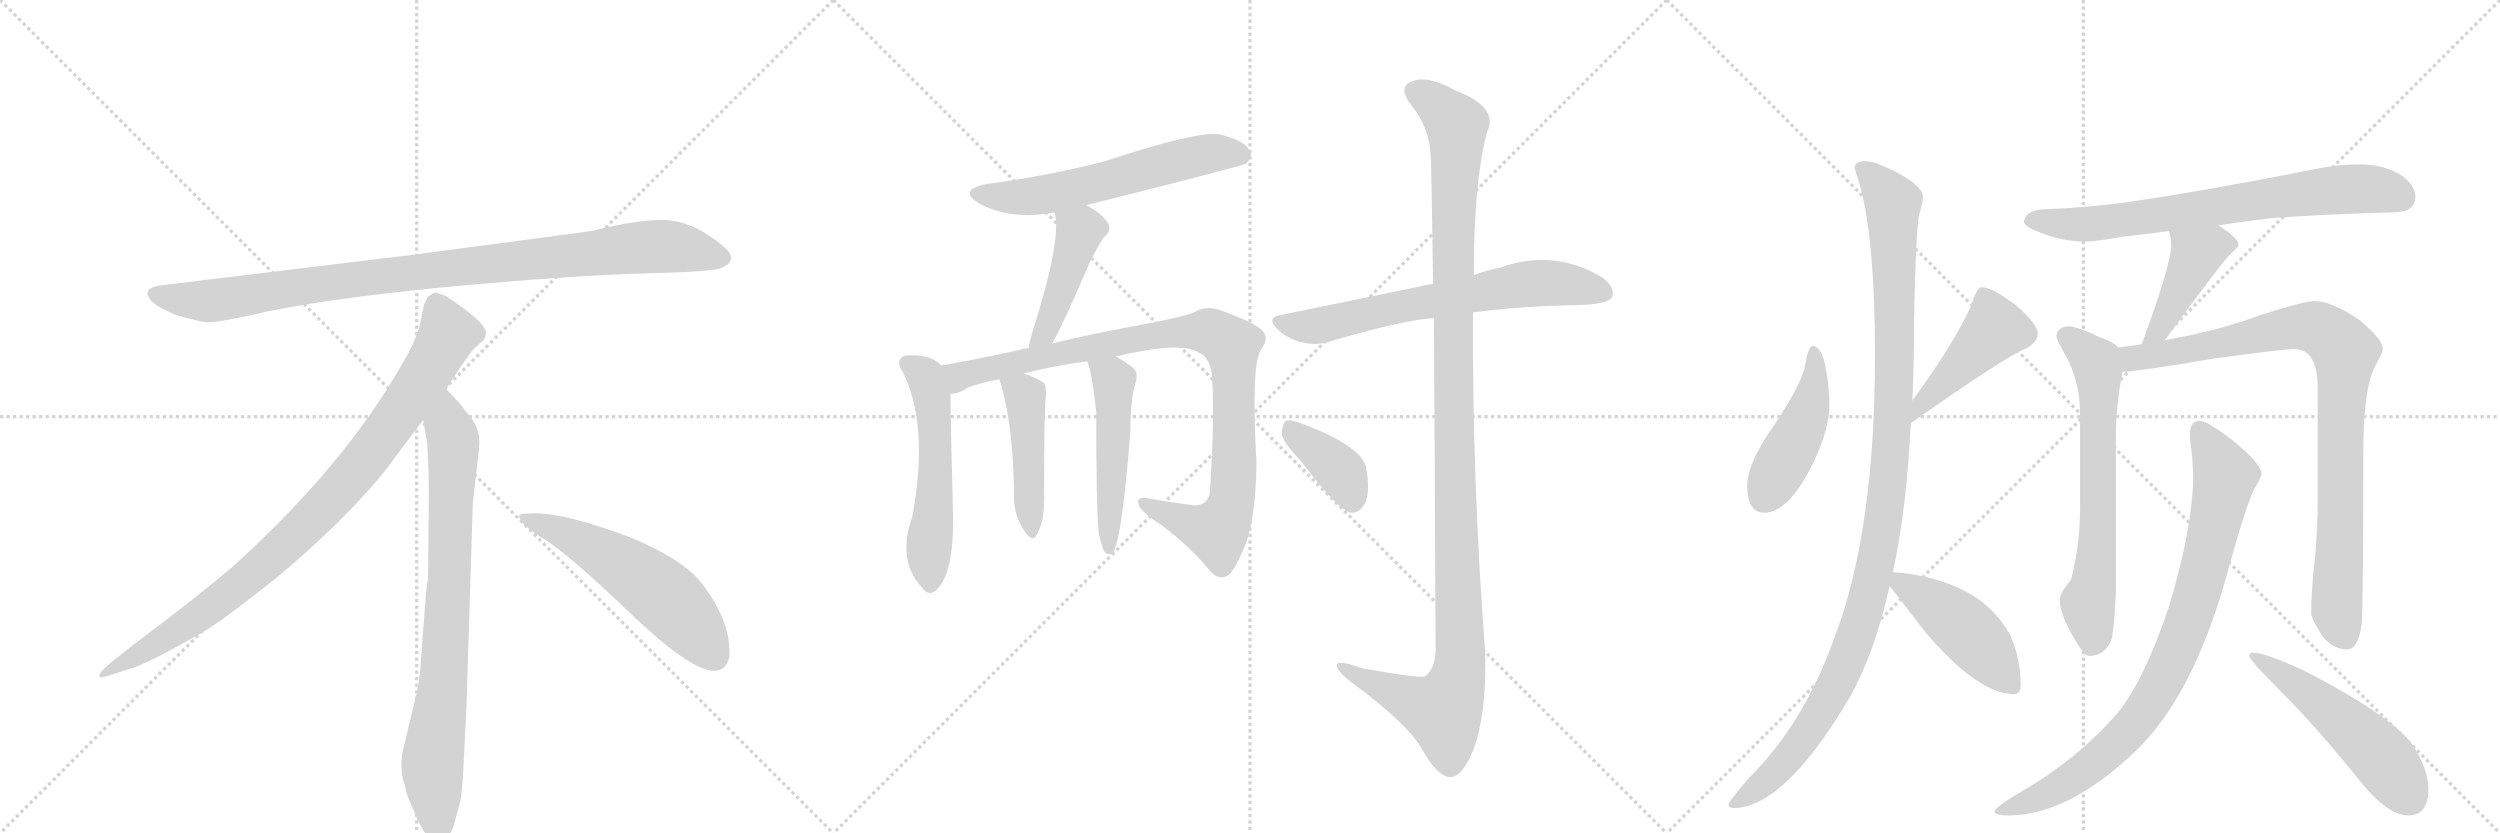 <svg version="1.1" viewBox="0 0 3072 1024" xmlns="http://www.w3.org/2000/svg">
  <g stroke="lightgray" stroke-dasharray="1,1" stroke-width="1" transform="scale(4, 4)">
    <line x1="0" y1="0" x2="256" y2="256"></line>
    <line x1="256" y1="0" x2="0" y2="256"></line>
    <line x1="128" y1="0" x2="128" y2="256"></line>
    <line x1="0" y1="128" x2="256" y2="128"></line>
    <line x1="256" y1="0" x2="512" y2="256"></line>
    <line x1="512" y1="0" x2="256" y2="256"></line>
    <line x1="384" y1="0" x2="384" y2="256"></line>
    <line x1="256" y1="128" x2="512" y2="128"></line>
    <line x1="512" y1="0" x2="768" y2="256"></line>
    <line x1="768" y1="0" x2="512" y2="256"></line>
    <line x1="640" y1="0" x2="640" y2="256"></line>
    <line x1="512" y1="128" x2="768" y2="128"></line>
  </g>
<g transform="scale(1, -1) translate(0, -850)">
   <style type="text/css">
    @keyframes keyframes0 {
      from {
       stroke: black;
       stroke-dashoffset: 952;
       stroke-width: 128;
       }
       76% {
       animation-timing-function: step-end;
       stroke: black;
       stroke-dashoffset: 0;
       stroke-width: 128;
       }
       to {
       stroke: black;
       stroke-width: 1024;
       }
       }
       #make-me-a-hanzi-animation-0 {
         animation: keyframes0 1.025s both;
         animation-delay: 0s;
         animation-timing-function: linear;
       }
    @keyframes keyframes1 {
      from {
       stroke: black;
       stroke-dashoffset: 897;
       stroke-width: 128;
       }
       74% {
       animation-timing-function: step-end;
       stroke: black;
       stroke-dashoffset: 0;
       stroke-width: 128;
       }
       to {
       stroke: black;
       stroke-width: 1024;
       }
       }
       #make-me-a-hanzi-animation-1 {
         animation: keyframes1 0.98s both;
         animation-delay: 1.025s;
         animation-timing-function: linear;
       }
    @keyframes keyframes2 {
      from {
       stroke: black;
       stroke-dashoffset: 792;
       stroke-width: 128;
       }
       72% {
       animation-timing-function: step-end;
       stroke: black;
       stroke-dashoffset: 0;
       stroke-width: 128;
       }
       to {
       stroke: black;
       stroke-width: 1024;
       }
       }
       #make-me-a-hanzi-animation-2 {
         animation: keyframes2 0.895s both;
         animation-delay: 2.005s;
         animation-timing-function: linear;
       }
    @keyframes keyframes3 {
      from {
       stroke: black;
       stroke-dashoffset: 548;
       stroke-width: 128;
       }
       64% {
       animation-timing-function: step-end;
       stroke: black;
       stroke-dashoffset: 0;
       stroke-width: 128;
       }
       to {
       stroke: black;
       stroke-width: 1024;
       }
       }
       #make-me-a-hanzi-animation-3 {
         animation: keyframes3 0.696s both;
         animation-delay: 2.899s;
         animation-timing-function: linear;
       }
    @keyframes keyframes4 {
      from {
       stroke: black;
       stroke-dashoffset: 584;
       stroke-width: 128;
       }
       66% {
       animation-timing-function: step-end;
       stroke: black;
       stroke-dashoffset: 0;
       stroke-width: 128;
       }
       to {
       stroke: black;
       stroke-width: 1024;
       }
       }
       #make-me-a-hanzi-animation-4 {
         animation: keyframes4 0.725s both;
         animation-delay: 3.595s;
         animation-timing-function: linear;
       }
    @keyframes keyframes5 {
      from {
       stroke: black;
       stroke-dashoffset: 440;
       stroke-width: 128;
       }
       59% {
       animation-timing-function: step-end;
       stroke: black;
       stroke-dashoffset: 0;
       stroke-width: 128;
       }
       to {
       stroke: black;
       stroke-width: 1024;
       }
       }
       #make-me-a-hanzi-animation-5 {
         animation: keyframes5 0.608s both;
         animation-delay: 4.32s;
         animation-timing-function: linear;
       }
    @keyframes keyframes6 {
      from {
       stroke: black;
       stroke-dashoffset: 531;
       stroke-width: 128;
       }
       63% {
       animation-timing-function: step-end;
       stroke: black;
       stroke-dashoffset: 0;
       stroke-width: 128;
       }
       to {
       stroke: black;
       stroke-width: 1024;
       }
       }
       #make-me-a-hanzi-animation-6 {
         animation: keyframes6 0.682s both;
         animation-delay: 4.929s;
         animation-timing-function: linear;
       }
    @keyframes keyframes7 {
      from {
       stroke: black;
       stroke-dashoffset: 945;
       stroke-width: 128;
       }
       75% {
       animation-timing-function: step-end;
       stroke: black;
       stroke-dashoffset: 0;
       stroke-width: 128;
       }
       to {
       stroke: black;
       stroke-width: 1024;
       }
       }
       #make-me-a-hanzi-animation-7 {
         animation: keyframes7 1.019s both;
         animation-delay: 5.611s;
         animation-timing-function: linear;
       }
    @keyframes keyframes8 {
      from {
       stroke: black;
       stroke-dashoffset: 450;
       stroke-width: 128;
       }
       59% {
       animation-timing-function: step-end;
       stroke: black;
       stroke-dashoffset: 0;
       stroke-width: 128;
       }
       to {
       stroke: black;
       stroke-width: 1024;
       }
       }
       #make-me-a-hanzi-animation-8 {
         animation: keyframes8 0.616s both;
         animation-delay: 6.63s;
         animation-timing-function: linear;
       }
    @keyframes keyframes9 {
      from {
       stroke: black;
       stroke-dashoffset: 498;
       stroke-width: 128;
       }
       62% {
       animation-timing-function: step-end;
       stroke: black;
       stroke-dashoffset: 0;
       stroke-width: 128;
       }
       to {
       stroke: black;
       stroke-width: 1024;
       }
       }
       #make-me-a-hanzi-animation-9 {
         animation: keyframes9 0.655s both;
         animation-delay: 7.246s;
         animation-timing-function: linear;
       }
    @keyframes keyframes10 {
      from {
       stroke: black;
       stroke-dashoffset: 662;
       stroke-width: 128;
       }
       68% {
       animation-timing-function: step-end;
       stroke: black;
       stroke-dashoffset: 0;
       stroke-width: 128;
       }
       to {
       stroke: black;
       stroke-width: 1024;
       }
       }
       #make-me-a-hanzi-animation-10 {
         animation: keyframes10 0.789s both;
         animation-delay: 7.901s;
         animation-timing-function: linear;
       }
    @keyframes keyframes11 {
      from {
       stroke: black;
       stroke-dashoffset: 1182;
       stroke-width: 128;
       }
       79% {
       animation-timing-function: step-end;
       stroke: black;
       stroke-dashoffset: 0;
       stroke-width: 128;
       }
       to {
       stroke: black;
       stroke-width: 1024;
       }
       }
       #make-me-a-hanzi-animation-11 {
         animation: keyframes11 1.212s both;
         animation-delay: 8.69s;
         animation-timing-function: linear;
       }
    @keyframes keyframes12 {
      from {
       stroke: black;
       stroke-dashoffset: 381;
       stroke-width: 128;
       }
       55% {
       animation-timing-function: step-end;
       stroke: black;
       stroke-dashoffset: 0;
       stroke-width: 128;
       }
       to {
       stroke: black;
       stroke-width: 1024;
       }
       }
       #make-me-a-hanzi-animation-12 {
         animation: keyframes12 0.56s both;
         animation-delay: 9.902s;
         animation-timing-function: linear;
       }
    @keyframes keyframes13 {
      from {
       stroke: black;
       stroke-dashoffset: 451;
       stroke-width: 128;
       }
       59% {
       animation-timing-function: step-end;
       stroke: black;
       stroke-dashoffset: 0;
       stroke-width: 128;
       }
       to {
       stroke: black;
       stroke-width: 1024;
       }
       }
       #make-me-a-hanzi-animation-13 {
         animation: keyframes13 0.617s both;
         animation-delay: 10.462s;
         animation-timing-function: linear;
       }
    @keyframes keyframes14 {
      from {
       stroke: black;
       stroke-dashoffset: 432;
       stroke-width: 128;
       }
       58% {
       animation-timing-function: step-end;
       stroke: black;
       stroke-dashoffset: 0;
       stroke-width: 128;
       }
       to {
       stroke: black;
       stroke-width: 1024;
       }
       }
       #make-me-a-hanzi-animation-14 {
         animation: keyframes14 0.602s both;
         animation-delay: 11.079s;
         animation-timing-function: linear;
       }
    @keyframes keyframes15 {
      from {
       stroke: black;
       stroke-dashoffset: 1110;
       stroke-width: 128;
       }
       78% {
       animation-timing-function: step-end;
       stroke: black;
       stroke-dashoffset: 0;
       stroke-width: 128;
       }
       to {
       stroke: black;
       stroke-width: 1024;
       }
       }
       #make-me-a-hanzi-animation-15 {
         animation: keyframes15 1.153s both;
         animation-delay: 11.681s;
         animation-timing-function: linear;
       }
    @keyframes keyframes16 {
      from {
       stroke: black;
       stroke-dashoffset: 450;
       stroke-width: 128;
       }
       59% {
       animation-timing-function: step-end;
       stroke: black;
       stroke-dashoffset: 0;
       stroke-width: 128;
       }
       to {
       stroke: black;
       stroke-width: 1024;
       }
       }
       #make-me-a-hanzi-animation-16 {
         animation: keyframes16 0.616s both;
         animation-delay: 12.834s;
         animation-timing-function: linear;
       }
    @keyframes keyframes17 {
      from {
       stroke: black;
       stroke-dashoffset: 718;
       stroke-width: 128;
       }
       70% {
       animation-timing-function: step-end;
       stroke: black;
       stroke-dashoffset: 0;
       stroke-width: 128;
       }
       to {
       stroke: black;
       stroke-width: 1024;
       }
       }
       #make-me-a-hanzi-animation-17 {
         animation: keyframes17 0.834s both;
         animation-delay: 13.45s;
         animation-timing-function: linear;
       }
    @keyframes keyframes18 {
      from {
       stroke: black;
       stroke-dashoffset: 426;
       stroke-width: 128;
       }
       58% {
       animation-timing-function: step-end;
       stroke: black;
       stroke-dashoffset: 0;
       stroke-width: 128;
       }
       to {
       stroke: black;
       stroke-width: 1024;
       }
       }
       #make-me-a-hanzi-animation-18 {
         animation: keyframes18 0.597s both;
         animation-delay: 14.284s;
         animation-timing-function: linear;
       }
    @keyframes keyframes19 {
      from {
       stroke: black;
       stroke-dashoffset: 657;
       stroke-width: 128;
       }
       68% {
       animation-timing-function: step-end;
       stroke: black;
       stroke-dashoffset: 0;
       stroke-width: 128;
       }
       to {
       stroke: black;
       stroke-width: 1024;
       }
       }
       #make-me-a-hanzi-animation-19 {
         animation: keyframes19 0.785s both;
         animation-delay: 14.881s;
         animation-timing-function: linear;
       }
    @keyframes keyframes20 {
      from {
       stroke: black;
       stroke-dashoffset: 895;
       stroke-width: 128;
       }
       74% {
       animation-timing-function: step-end;
       stroke: black;
       stroke-dashoffset: 0;
       stroke-width: 128;
       }
       to {
       stroke: black;
       stroke-width: 1024;
       }
       }
       #make-me-a-hanzi-animation-20 {
         animation: keyframes20 0.978s both;
         animation-delay: 15.666s;
         animation-timing-function: linear;
       }
    @keyframes keyframes21 {
      from {
       stroke: black;
       stroke-dashoffset: 847;
       stroke-width: 128;
       }
       73% {
       animation-timing-function: step-end;
       stroke: black;
       stroke-dashoffset: 0;
       stroke-width: 128;
       }
       to {
       stroke: black;
       stroke-width: 1024;
       }
       }
       #make-me-a-hanzi-animation-21 {
         animation: keyframes21 0.939s both;
         animation-delay: 16.644s;
         animation-timing-function: linear;
       }
    @keyframes keyframes22 {
      from {
       stroke: black;
       stroke-dashoffset: 517;
       stroke-width: 128;
       }
       63% {
       animation-timing-function: step-end;
       stroke: black;
       stroke-dashoffset: 0;
       stroke-width: 128;
       }
       to {
       stroke: black;
       stroke-width: 1024;
       }
       }
       #make-me-a-hanzi-animation-22 {
         animation: keyframes22 0.671s both;
         animation-delay: 17.583s;
         animation-timing-function: linear;
       }
</style>
<path d="M 726 566 L 508 537 L 203 500 Q 170 497 187 479 Q 195 472 216 463 Q 244 455 253 454 Q 263 453 305 462 Q 383 481 545 497 Q 707 512 792 514 Q 877 516 887 521 Q 909 531 888 548 Q 856 575 825 579 Q 795 583 726 566 Z" fill="lightgray"></path> 
<path d="M 548 372 Q 576 415 583 422 L 594 432 Q 597 435 597 441 Q 597 446 590 454 Q 572 471 548 486 Q 537 491 533 490 L 528 487 Q 526 486 524 482 Q 522 477 521 476 L 517 456 Q 514 437 496 406 Q 424 278 284 152 Q 235 111 180 70 Q 126 29 124 24 Q 117 14 134 20 L 159 28 Q 179 33 247 72 Q 268 83 341 141 Q 422 209 472 270 L 520 334 L 548 372 Z" fill="lightgray"></path> 
<path d="M 573 -24 L 581 232 L 587 284 Q 589 300 589 307 Q 589 328 571 346 Q 569 351 548 372 C 527 394 515 364 520 334 L 525 306 Q 527 265 527 244 L 526 138 Q 524 132 522 102 L 518 49 Q 516 16 512 -2 L 497 -64 Q 489 -92 498 -117 L 500 -126 Q 502 -132 514 -159 Q 527 -186 539 -185 Q 551 -184 558 -163 L 566 -133 Q 569 -110 570 -82 L 573 -24 Z" fill="lightgray"></path> 
<path d="M 638 215 Q 641 204 671 186 Q 701 167 777 94 Q 854 21 881 26 Q 891 27 896 41 Q 900 85 861 135 Q 836 165 771 191 Q 688 222 650 219 Q 637 219 638 215 Z" fill="lightgray"></path> 
<path d="M 1335 598 Q 1527 646 1531 649 Q 1541 658 1535 666 Q 1528 678 1498 685 Q 1470 689 1358 652 Q 1289 634 1213 624 Q 1176 617 1203 600 Q 1242 579 1296 589 L 1335 598 Z" fill="lightgray"></path> 
<path d="M 1293 428 Q 1308 455 1334 516 Q 1341 534 1356 558 Q 1368 568 1360 578 Q 1353 588 1335 598 C 1309 613 1290 618 1296 589 Q 1305 556 1268 440 Q 1265 430 1264 422 C 1259 392 1279 402 1293 428 Z" fill="lightgray"></path> 
<path d="M 1157 401 Q 1142 416 1112 413 Q 1102 409 1106 399 Q 1143 333 1121 215 Q 1102 161 1133 128 Q 1140 118 1148 123 Q 1173 141 1171 221 Q 1168 333 1168 366 C 1168 393 1168 393 1157 401 Z" fill="lightgray"></path> 
<path d="M 1371 412 Q 1452 431 1472 417 Q 1485 413 1489 392 Q 1493 343 1487 250 Q 1487 229 1467 229 Q 1436 233 1409 238 Q 1396 239 1399 231 Q 1400 222 1427 205 Q 1464 177 1489 146 Q 1499 137 1509 143 Q 1516 147 1528 175 Q 1543 208 1544 281 Q 1537 404 1550 421 Q 1560 434 1551 444 Q 1541 454 1499 469 Q 1481 475 1467 466 Q 1448 459 1392 449 Q 1338 439 1293 428 L 1264 422 Q 1257 422 1253 420 Q 1198 408 1157 401 C 1127 396 1140 356 1168 366 Q 1178 366 1190 374 Q 1206 380 1228 384 L 1258 391 Q 1291 400 1336 406 L 1371 412 Z" fill="lightgray"></path> 
<path d="M 1228 384 Q 1228 383 1230 378 Q 1245 326 1246 244 Q 1245 220 1256 202 Q 1268 181 1274 193 Q 1284 209 1283 245 Q 1283 342 1285 362 Q 1286 374 1283 379 Q 1276 385 1258 391 C 1230 401 1221 404 1228 384 Z" fill="lightgray"></path> 
<path d="M 1350 196 Q 1353 180 1357 172 Q 1361 168 1366 169 Q 1378 178 1389 320 Q 1389 360 1396 382 Q 1399 394 1390 400 Q 1380 407 1371 412 C 1345 427 1327 435 1336 406 Q 1342 391 1347 344 Q 1347 227 1350 196 Z" fill="lightgray"></path> 
<path d="M 1810 466 Q 1859 473 1930 475 Q 1975 475 1981 485 Q 1985 497 1969 509 Q 1909 545 1843 521 Q 1827 518 1811 512 L 1761 501 Q 1751 500 1745 498 Q 1667 482 1574 463 Q 1555 460 1570 445 Q 1583 433 1601 429 Q 1620 425 1636 431 Q 1729 458 1762 459 L 1810 466 Z" fill="lightgray"></path> 
<path d="M 1762 459 Q 1763 311 1764 53 Q 1764 28 1751 19 Q 1745 16 1673 29 Q 1640 41 1643 31 Q 1644 24 1664 9 Q 1730 -40 1747 -70 Q 1766 -104 1782 -105 Q 1797 -105 1811 -70 Q 1827 -25 1825 49 Q 1809 257 1810 466 L 1811 512 Q 1811 626 1827 687 Q 1843 718 1788 739 Q 1754 758 1735 750 Q 1717 743 1734 721 Q 1756 694 1758 660 Q 1759 642 1761 501 L 1762 459 Z" fill="lightgray"></path> 
<path d="M 1599 283 Q 1644 223 1660 220 Q 1670 219 1677 231 Q 1684 244 1679 274 Q 1675 301 1601 329 Q 1586 335 1580 333 Q 1576 330 1575 317 Q 1576 307 1599 283 Z" fill="lightgray"></path> 
<path d="M 2227 425 Q 2222 425 2217 396 Q 2210 372 2177 323 Q 2147 280 2147 253 Q 2147 220 2168 220 Q 2198 220 2228 281 Q 2248 323 2248 352 Q 2248 373 2244 395 Q 2239 425 2227 425 Z" fill="lightgray"></path> 
<path d="M 2348 330 Q 2466 413 2490 422 Q 2504 430 2504 440 Q 2504 452 2477 475 Q 2448 497 2435 497 Q 2429 497 2422 474 Q 2400 426 2350 358 C 2332 334 2323 313 2348 330 Z" fill="lightgray"></path> 
<path d="M 2292 652 Q 2279 652 2279 644 Q 2279 643 2287 617 Q 2304 548 2304 414 Q 2304 196 2254 66 Q 2216 -40 2149 -106 Q 2124 -135 2124 -139 Q 2124 -143 2132 -143 Q 2195 -140 2274 -5 Q 2304 49 2322 130 L 2326 147 Q 2343 225 2348 330 L 2350 358 Q 2352 404 2352 456 Q 2354 564 2358 585 Q 2363 603 2363 608 Q 2363 621 2331 638 Q 2304 652 2292 652 Z" fill="lightgray"></path> 
<path d="M 2322 130 Q 2336 112 2366 73 Q 2431 -3 2475 -3 Q 2483 -3 2483 8 Q 2483 39 2471 68 Q 2448 111 2401 130 Q 2367 144 2326 147 C 2308 149 2308 149 2322 130 Z" fill="lightgray"></path> 
<path d="M 2726 573 Q 2757 578 2792 582 Q 2859 587 2940 589 Q 2968 589 2968 608 Q 2968 624 2947 637 Q 2926 648 2900 648 Q 2872 648 2844 642 Q 2707 615 2610 601 Q 2565 595 2516 593 Q 2489 593 2487 577 Q 2489 571 2505 565 Q 2532 554 2560 553 Q 2574 553 2608 559 Q 2634 562 2665 566 L 2726 573 Z" fill="lightgray"></path> 
<path d="M 2665 566 Q 2668 559 2668 549 Q 2668 525 2632 428 L 2632 427 C 2623 398 2641 408 2660 432 Q 2662 434 2666 440 Q 2726 522 2739 536 Q 2751 547 2751 549 Q 2751 557 2726 573 C 2701 590 2656 595 2665 566 Z" fill="lightgray"></path> 
<path d="M 2603 423 Q 2597 430 2577 437 Q 2553 449 2540 449 Q 2527 447 2527 436 Q 2527 433 2542 406 Q 2556 376 2556 341 L 2556 226 Q 2556 180 2545 138 Q 2531 121 2531 113 Q 2531 98 2544 74 Q 2560 44 2567 44 Q 2587 44 2595 65 Q 2599 89 2600 124 L 2600 316 Q 2600 349 2608 393 C 2612 417 2612 417 2603 423 Z" fill="lightgray"></path> 
<path d="M 2632 427 Q 2618 425 2603 423 C 2573 419 2578 390 2608 393 Q 2636 395 2718 409 Q 2804 421 2819 421 Q 2848 421 2848 373 L 2848 237 Q 2848 206 2845 168 Q 2840 126 2840 96 Q 2840 90 2854 68 Q 2867 52 2884 52 Q 2898 52 2902 83 Q 2904 106 2904 294 Q 2904 371 2918 399 Q 2928 417 2928 421 Q 2928 433 2899 457 Q 2865 480 2844 480 Q 2831 480 2778 463 Q 2728 444 2660 432 L 2632 427 Z" fill="lightgray"></path> 
<path d="M 2703 333 Q 2691 333 2691 316 Q 2691 308 2692 303 Q 2695 280 2695 260 Q 2693 196 2665 104 Q 2635 15 2603 -25 Q 2554 -82 2485 -122 Q 2451 -142 2451 -147 Q 2451 -152 2468 -152 Q 2541 -152 2623 -74 Q 2697 -5 2740 157 Q 2761 232 2770 249 Q 2779 264 2779 268 Q 2779 280 2742 310 Q 2712 333 2703 333 Z" fill="lightgray"></path> 
<path d="M 2768 48 Q 2764 48 2764 44 Q 2764 39 2805 -2 Q 2845 -42 2897 -106 Q 2933 -152 2959 -152 Q 2984 -152 2984 -120 Q 2984 -94 2963 -63 Q 2934 -27 2833 25 Q 2784 48 2768 48 Z" fill="lightgray"></path> 
      <clipPath id="make-me-a-hanzi-clip-0">
      <path d="M 726 566 L 508 537 L 203 500 Q 170 497 187 479 Q 195 472 216 463 Q 244 455 253 454 Q 263 453 305 462 Q 383 481 545 497 Q 707 512 792 514 Q 877 516 887 521 Q 909 531 888 548 Q 856 575 825 579 Q 795 583 726 566 Z" fill="lightgray"></path>
      </clipPath>
      <path clip-path="url(#make-me-a-hanzi-clip-0)" d="M 195 489 L 217 482 L 274 482 L 503 515 L 786 546 L 825 547 L 885 535 " fill="none" id="make-me-a-hanzi-animation-0" stroke-dasharray="824 1648" stroke-linecap="round"></path>

      <clipPath id="make-me-a-hanzi-clip-1">
      <path d="M 548 372 Q 576 415 583 422 L 594 432 Q 597 435 597 441 Q 597 446 590 454 Q 572 471 548 486 Q 537 491 533 490 L 528 487 Q 526 486 524 482 Q 522 477 521 476 L 517 456 Q 514 437 496 406 Q 424 278 284 152 Q 235 111 180 70 Q 126 29 124 24 Q 117 14 134 20 L 159 28 Q 179 33 247 72 Q 268 83 341 141 Q 422 209 472 270 L 520 334 L 548 372 Z" fill="lightgray"></path>
      </clipPath>
      <path clip-path="url(#make-me-a-hanzi-clip-1)" d="M 538 477 L 551 440 L 547 431 L 501 357 L 421 252 L 319 151 L 264 107 L 129 23 " fill="none" id="make-me-a-hanzi-animation-1" stroke-dasharray="769 1538" stroke-linecap="round"></path>

      <clipPath id="make-me-a-hanzi-clip-2">
      <path d="M 573 -24 L 581 232 L 587 284 Q 589 300 589 307 Q 589 328 571 346 Q 569 351 548 372 C 527 394 515 364 520 334 L 525 306 Q 527 265 527 244 L 526 138 Q 524 132 522 102 L 518 49 Q 516 16 512 -2 L 497 -64 Q 489 -92 498 -117 L 500 -126 Q 502 -132 514 -159 Q 527 -186 539 -185 Q 551 -184 558 -163 L 566 -133 Q 569 -110 570 -82 L 573 -24 Z" fill="lightgray"></path>
      </clipPath>
      <path clip-path="url(#make-me-a-hanzi-clip-2)" d="M 549 361 L 550 327 L 557 309 L 553 150 L 545 15 L 531 -94 L 539 -172 " fill="none" id="make-me-a-hanzi-animation-2" stroke-dasharray="664 1328" stroke-linecap="round"></path>

      <clipPath id="make-me-a-hanzi-clip-3">
      <path d="M 638 215 Q 641 204 671 186 Q 701 167 777 94 Q 854 21 881 26 Q 891 27 896 41 Q 900 85 861 135 Q 836 165 771 191 Q 688 222 650 219 Q 637 219 638 215 Z" fill="lightgray"></path>
      </clipPath>
      <path clip-path="url(#make-me-a-hanzi-clip-3)" d="M 645 214 L 688 198 L 793 136 L 841 93 L 877 45 " fill="none" id="make-me-a-hanzi-animation-3" stroke-dasharray="420 840" stroke-linecap="round"></path>

      <clipPath id="make-me-a-hanzi-clip-4">
      <path d="M 1335 598 Q 1527 646 1531 649 Q 1541 658 1535 666 Q 1528 678 1498 685 Q 1470 689 1358 652 Q 1289 634 1213 624 Q 1176 617 1203 600 Q 1242 579 1296 589 L 1335 598 Z" fill="lightgray"></path>
      </clipPath>
      <path clip-path="url(#make-me-a-hanzi-clip-4)" d="M 1205 613 L 1242 607 L 1284 611 L 1468 658 L 1500 663 L 1526 659 " fill="none" id="make-me-a-hanzi-animation-4" stroke-dasharray="456 912" stroke-linecap="round"></path>

      <clipPath id="make-me-a-hanzi-clip-5">
      <path d="M 1293 428 Q 1308 455 1334 516 Q 1341 534 1356 558 Q 1368 568 1360 578 Q 1353 588 1335 598 C 1309 613 1290 618 1296 589 Q 1305 556 1268 440 Q 1265 430 1264 422 C 1259 392 1279 402 1293 428 Z" fill="lightgray"></path>
      </clipPath>
      <path clip-path="url(#make-me-a-hanzi-clip-5)" d="M 1303 587 L 1327 565 L 1283 439 L 1271 425 " fill="none" id="make-me-a-hanzi-animation-5" stroke-dasharray="312 624" stroke-linecap="round"></path>

      <clipPath id="make-me-a-hanzi-clip-6">
      <path d="M 1157 401 Q 1142 416 1112 413 Q 1102 409 1106 399 Q 1143 333 1121 215 Q 1102 161 1133 128 Q 1140 118 1148 123 Q 1173 141 1171 221 Q 1168 333 1168 366 C 1168 393 1168 393 1157 401 Z" fill="lightgray"></path>
      </clipPath>
      <path clip-path="url(#make-me-a-hanzi-clip-6)" d="M 1121 401 L 1141 376 L 1149 320 L 1143 134 " fill="none" id="make-me-a-hanzi-animation-6" stroke-dasharray="403 806" stroke-linecap="round"></path>

      <clipPath id="make-me-a-hanzi-clip-7">
      <path d="M 1371 412 Q 1452 431 1472 417 Q 1485 413 1489 392 Q 1493 343 1487 250 Q 1487 229 1467 229 Q 1436 233 1409 238 Q 1396 239 1399 231 Q 1400 222 1427 205 Q 1464 177 1489 146 Q 1499 137 1509 143 Q 1516 147 1528 175 Q 1543 208 1544 281 Q 1537 404 1550 421 Q 1560 434 1551 444 Q 1541 454 1499 469 Q 1481 475 1467 466 Q 1448 459 1392 449 Q 1338 439 1293 428 L 1264 422 Q 1257 422 1253 420 Q 1198 408 1157 401 C 1127 396 1140 356 1168 366 Q 1178 366 1190 374 Q 1206 380 1228 384 L 1258 391 Q 1291 400 1336 406 L 1371 412 Z" fill="lightgray"></path>
      </clipPath>
      <path clip-path="url(#make-me-a-hanzi-clip-7)" d="M 1164 397 L 1179 388 L 1425 440 L 1483 443 L 1498 437 L 1514 426 L 1516 394 L 1516 253 L 1505 211 L 1492 198 L 1474 201 L 1407 231 " fill="none" id="make-me-a-hanzi-animation-7" stroke-dasharray="817 1634" stroke-linecap="round"></path>

      <clipPath id="make-me-a-hanzi-clip-8">
      <path d="M 1228 384 Q 1228 383 1230 378 Q 1245 326 1246 244 Q 1245 220 1256 202 Q 1268 181 1274 193 Q 1284 209 1283 245 Q 1283 342 1285 362 Q 1286 374 1283 379 Q 1276 385 1258 391 C 1230 401 1221 404 1228 384 Z" fill="lightgray"></path>
      </clipPath>
      <path clip-path="url(#make-me-a-hanzi-clip-8)" d="M 1236 383 L 1260 361 L 1266 200 " fill="none" id="make-me-a-hanzi-animation-8" stroke-dasharray="322 644" stroke-linecap="round"></path>

      <clipPath id="make-me-a-hanzi-clip-9">
      <path d="M 1350 196 Q 1353 180 1357 172 Q 1361 168 1366 169 Q 1378 178 1389 320 Q 1389 360 1396 382 Q 1399 394 1390 400 Q 1380 407 1371 412 C 1345 427 1327 435 1336 406 Q 1342 391 1347 344 Q 1347 227 1350 196 Z" fill="lightgray"></path>
      </clipPath>
      <path clip-path="url(#make-me-a-hanzi-clip-9)" d="M 1343 403 L 1369 382 L 1363 174 " fill="none" id="make-me-a-hanzi-animation-9" stroke-dasharray="370 740" stroke-linecap="round"></path>

      <clipPath id="make-me-a-hanzi-clip-10">
      <path d="M 1810 466 Q 1859 473 1930 475 Q 1975 475 1981 485 Q 1985 497 1969 509 Q 1909 545 1843 521 Q 1827 518 1811 512 L 1761 501 Q 1751 500 1745 498 Q 1667 482 1574 463 Q 1555 460 1570 445 Q 1583 433 1601 429 Q 1620 425 1636 431 Q 1729 458 1762 459 L 1810 466 Z" fill="lightgray"></path>
      </clipPath>
      <path clip-path="url(#make-me-a-hanzi-clip-10)" d="M 1572 454 L 1625 451 L 1742 478 L 1886 502 L 1924 501 L 1972 490 " fill="none" id="make-me-a-hanzi-animation-10" stroke-dasharray="534 1068" stroke-linecap="round"></path>

      <clipPath id="make-me-a-hanzi-clip-11">
      <path d="M 1762 459 Q 1763 311 1764 53 Q 1764 28 1751 19 Q 1745 16 1673 29 Q 1640 41 1643 31 Q 1644 24 1664 9 Q 1730 -40 1747 -70 Q 1766 -104 1782 -105 Q 1797 -105 1811 -70 Q 1827 -25 1825 49 Q 1809 257 1810 466 L 1811 512 Q 1811 626 1827 687 Q 1843 718 1788 739 Q 1754 758 1735 750 Q 1717 743 1734 721 Q 1756 694 1758 660 Q 1759 642 1761 501 L 1762 459 Z" fill="lightgray"></path>
      </clipPath>
      <path clip-path="url(#make-me-a-hanzi-clip-11)" d="M 1741 735 L 1758 727 L 1790 696 L 1784 515 L 1792 21 L 1773 -24 L 1698 5 L 1662 22 L 1660 29 L 1649 29 " fill="none" id="make-me-a-hanzi-animation-11" stroke-dasharray="1054 2108" stroke-linecap="round"></path>

      <clipPath id="make-me-a-hanzi-clip-12">
      <path d="M 1599 283 Q 1644 223 1660 220 Q 1670 219 1677 231 Q 1684 244 1679 274 Q 1675 301 1601 329 Q 1586 335 1580 333 Q 1576 330 1575 317 Q 1576 307 1599 283 Z" fill="lightgray"></path>
      </clipPath>
      <path clip-path="url(#make-me-a-hanzi-clip-12)" d="M 1584 327 L 1649 268 L 1662 233 " fill="none" id="make-me-a-hanzi-animation-12" stroke-dasharray="253 506" stroke-linecap="round"></path>

      <clipPath id="make-me-a-hanzi-clip-13">
      <path d="M 2227 425 Q 2222 425 2217 396 Q 2210 372 2177 323 Q 2147 280 2147 253 Q 2147 220 2168 220 Q 2198 220 2228 281 Q 2248 323 2248 352 Q 2248 373 2244 395 Q 2239 425 2227 425 Z" fill="lightgray"></path>
      </clipPath>
      <path clip-path="url(#make-me-a-hanzi-clip-13)" d="M 2228 419 L 2230 385 L 2220 338 L 2167 238 " fill="none" id="make-me-a-hanzi-animation-13" stroke-dasharray="323 646" stroke-linecap="round"></path>

      <clipPath id="make-me-a-hanzi-clip-14">
      <path d="M 2348 330 Q 2466 413 2490 422 Q 2504 430 2504 440 Q 2504 452 2477 475 Q 2448 497 2435 497 Q 2429 497 2422 474 Q 2400 426 2350 358 C 2332 334 2323 313 2348 330 Z" fill="lightgray"></path>
      </clipPath>
      <path clip-path="url(#make-me-a-hanzi-clip-14)" d="M 2438 487 L 2451 446 L 2359 350 " fill="none" id="make-me-a-hanzi-animation-14" stroke-dasharray="304 608" stroke-linecap="round"></path>

      <clipPath id="make-me-a-hanzi-clip-15">
      <path d="M 2292 652 Q 2279 652 2279 644 Q 2279 643 2287 617 Q 2304 548 2304 414 Q 2304 196 2254 66 Q 2216 -40 2149 -106 Q 2124 -135 2124 -139 Q 2124 -143 2132 -143 Q 2195 -140 2274 -5 Q 2304 49 2322 130 L 2326 147 Q 2343 225 2348 330 L 2350 358 Q 2352 404 2352 456 Q 2354 564 2358 585 Q 2363 603 2363 608 Q 2363 621 2331 638 Q 2304 652 2292 652 Z" fill="lightgray"></path>
      </clipPath>
      <path clip-path="url(#make-me-a-hanzi-clip-15)" d="M 2289 643 L 2326 600 L 2327 353 L 2308 171 L 2279 64 L 2239 -23 L 2186 -94 L 2129 -138 " fill="none" id="make-me-a-hanzi-animation-15" stroke-dasharray="982 1964" stroke-linecap="round"></path>

      <clipPath id="make-me-a-hanzi-clip-16">
      <path d="M 2322 130 Q 2336 112 2366 73 Q 2431 -3 2475 -3 Q 2483 -3 2483 8 Q 2483 39 2471 68 Q 2448 111 2401 130 Q 2367 144 2326 147 C 2308 149 2308 149 2322 130 Z" fill="lightgray"></path>
      </clipPath>
      <path clip-path="url(#make-me-a-hanzi-clip-16)" d="M 2334 141 L 2336 133 L 2420 72 L 2471 8 " fill="none" id="make-me-a-hanzi-animation-16" stroke-dasharray="322 644" stroke-linecap="round"></path>

      <clipPath id="make-me-a-hanzi-clip-17">
      <path d="M 2726 573 Q 2757 578 2792 582 Q 2859 587 2940 589 Q 2968 589 2968 608 Q 2968 624 2947 637 Q 2926 648 2900 648 Q 2872 648 2844 642 Q 2707 615 2610 601 Q 2565 595 2516 593 Q 2489 593 2487 577 Q 2489 571 2505 565 Q 2532 554 2560 553 Q 2574 553 2608 559 Q 2634 562 2665 566 L 2726 573 Z" fill="lightgray"></path>
      </clipPath>
      <path clip-path="url(#make-me-a-hanzi-clip-17)" d="M 2495 579 L 2563 574 L 2894 618 L 2938 614 L 2952 607 " fill="none" id="make-me-a-hanzi-animation-17" stroke-dasharray="590 1180" stroke-linecap="round"></path>

      <clipPath id="make-me-a-hanzi-clip-18">
      <path d="M 2665 566 Q 2668 559 2668 549 Q 2668 525 2632 428 L 2632 427 C 2623 398 2641 408 2660 432 Q 2662 434 2666 440 Q 2726 522 2739 536 Q 2751 547 2751 549 Q 2751 557 2726 573 C 2701 590 2656 595 2665 566 Z" fill="lightgray"></path>
      </clipPath>
      <path clip-path="url(#make-me-a-hanzi-clip-18)" d="M 2745 550 L 2719 549 L 2699 538 L 2651 442 L 2638 439 " fill="none" id="make-me-a-hanzi-animation-18" stroke-dasharray="298 596" stroke-linecap="round"></path>

      <clipPath id="make-me-a-hanzi-clip-19">
      <path d="M 2603 423 Q 2597 430 2577 437 Q 2553 449 2540 449 Q 2527 447 2527 436 Q 2527 433 2542 406 Q 2556 376 2556 341 L 2556 226 Q 2556 180 2545 138 Q 2531 121 2531 113 Q 2531 98 2544 74 Q 2560 44 2567 44 Q 2587 44 2595 65 Q 2599 89 2600 124 L 2600 316 Q 2600 349 2608 393 C 2612 417 2612 417 2603 423 Z" fill="lightgray"></path>
      </clipPath>
      <path clip-path="url(#make-me-a-hanzi-clip-19)" d="M 2537 437 L 2575 406 L 2579 389 L 2578 190 L 2573 131 L 2565 110 L 2571 57 " fill="none" id="make-me-a-hanzi-animation-19" stroke-dasharray="529 1058" stroke-linecap="round"></path>

      <clipPath id="make-me-a-hanzi-clip-20">
      <path d="M 2632 427 Q 2618 425 2603 423 C 2573 419 2578 390 2608 393 Q 2636 395 2718 409 Q 2804 421 2819 421 Q 2848 421 2848 373 L 2848 237 Q 2848 206 2845 168 Q 2840 126 2840 96 Q 2840 90 2854 68 Q 2867 52 2884 52 Q 2898 52 2902 83 Q 2904 106 2904 294 Q 2904 371 2918 399 Q 2928 417 2928 421 Q 2928 433 2899 457 Q 2865 480 2844 480 Q 2831 480 2778 463 Q 2728 444 2660 432 L 2632 427 Z" fill="lightgray"></path>
      </clipPath>
      <path clip-path="url(#make-me-a-hanzi-clip-20)" d="M 2611 417 L 2621 409 L 2664 415 L 2832 448 L 2851 445 L 2872 431 L 2881 409 L 2871 102 L 2882 68 " fill="none" id="make-me-a-hanzi-animation-20" stroke-dasharray="767 1534" stroke-linecap="round"></path>

      <clipPath id="make-me-a-hanzi-clip-21">
      <path d="M 2703 333 Q 2691 333 2691 316 Q 2691 308 2692 303 Q 2695 280 2695 260 Q 2693 196 2665 104 Q 2635 15 2603 -25 Q 2554 -82 2485 -122 Q 2451 -142 2451 -147 Q 2451 -152 2468 -152 Q 2541 -152 2623 -74 Q 2697 -5 2740 157 Q 2761 232 2770 249 Q 2779 264 2779 268 Q 2779 280 2742 310 Q 2712 333 2703 333 Z" fill="lightgray"></path>
      </clipPath>
      <path clip-path="url(#make-me-a-hanzi-clip-21)" d="M 2704 320 L 2734 262 L 2700 120 L 2653 5 L 2611 -53 L 2560 -98 L 2510 -128 L 2455 -146 " fill="none" id="make-me-a-hanzi-animation-21" stroke-dasharray="719 1438" stroke-linecap="round"></path>

      <clipPath id="make-me-a-hanzi-clip-22">
      <path d="M 2768 48 Q 2764 48 2764 44 Q 2764 39 2805 -2 Q 2845 -42 2897 -106 Q 2933 -152 2959 -152 Q 2984 -152 2984 -120 Q 2984 -94 2963 -63 Q 2934 -27 2833 25 Q 2784 48 2768 48 Z" fill="lightgray"></path>
      </clipPath>
      <path clip-path="url(#make-me-a-hanzi-clip-22)" d="M 2769 43 L 2817 14 L 2879 -35 L 2926 -80 L 2961 -130 " fill="none" id="make-me-a-hanzi-animation-22" stroke-dasharray="389 778" stroke-linecap="round"></path>

</g>
</svg>
